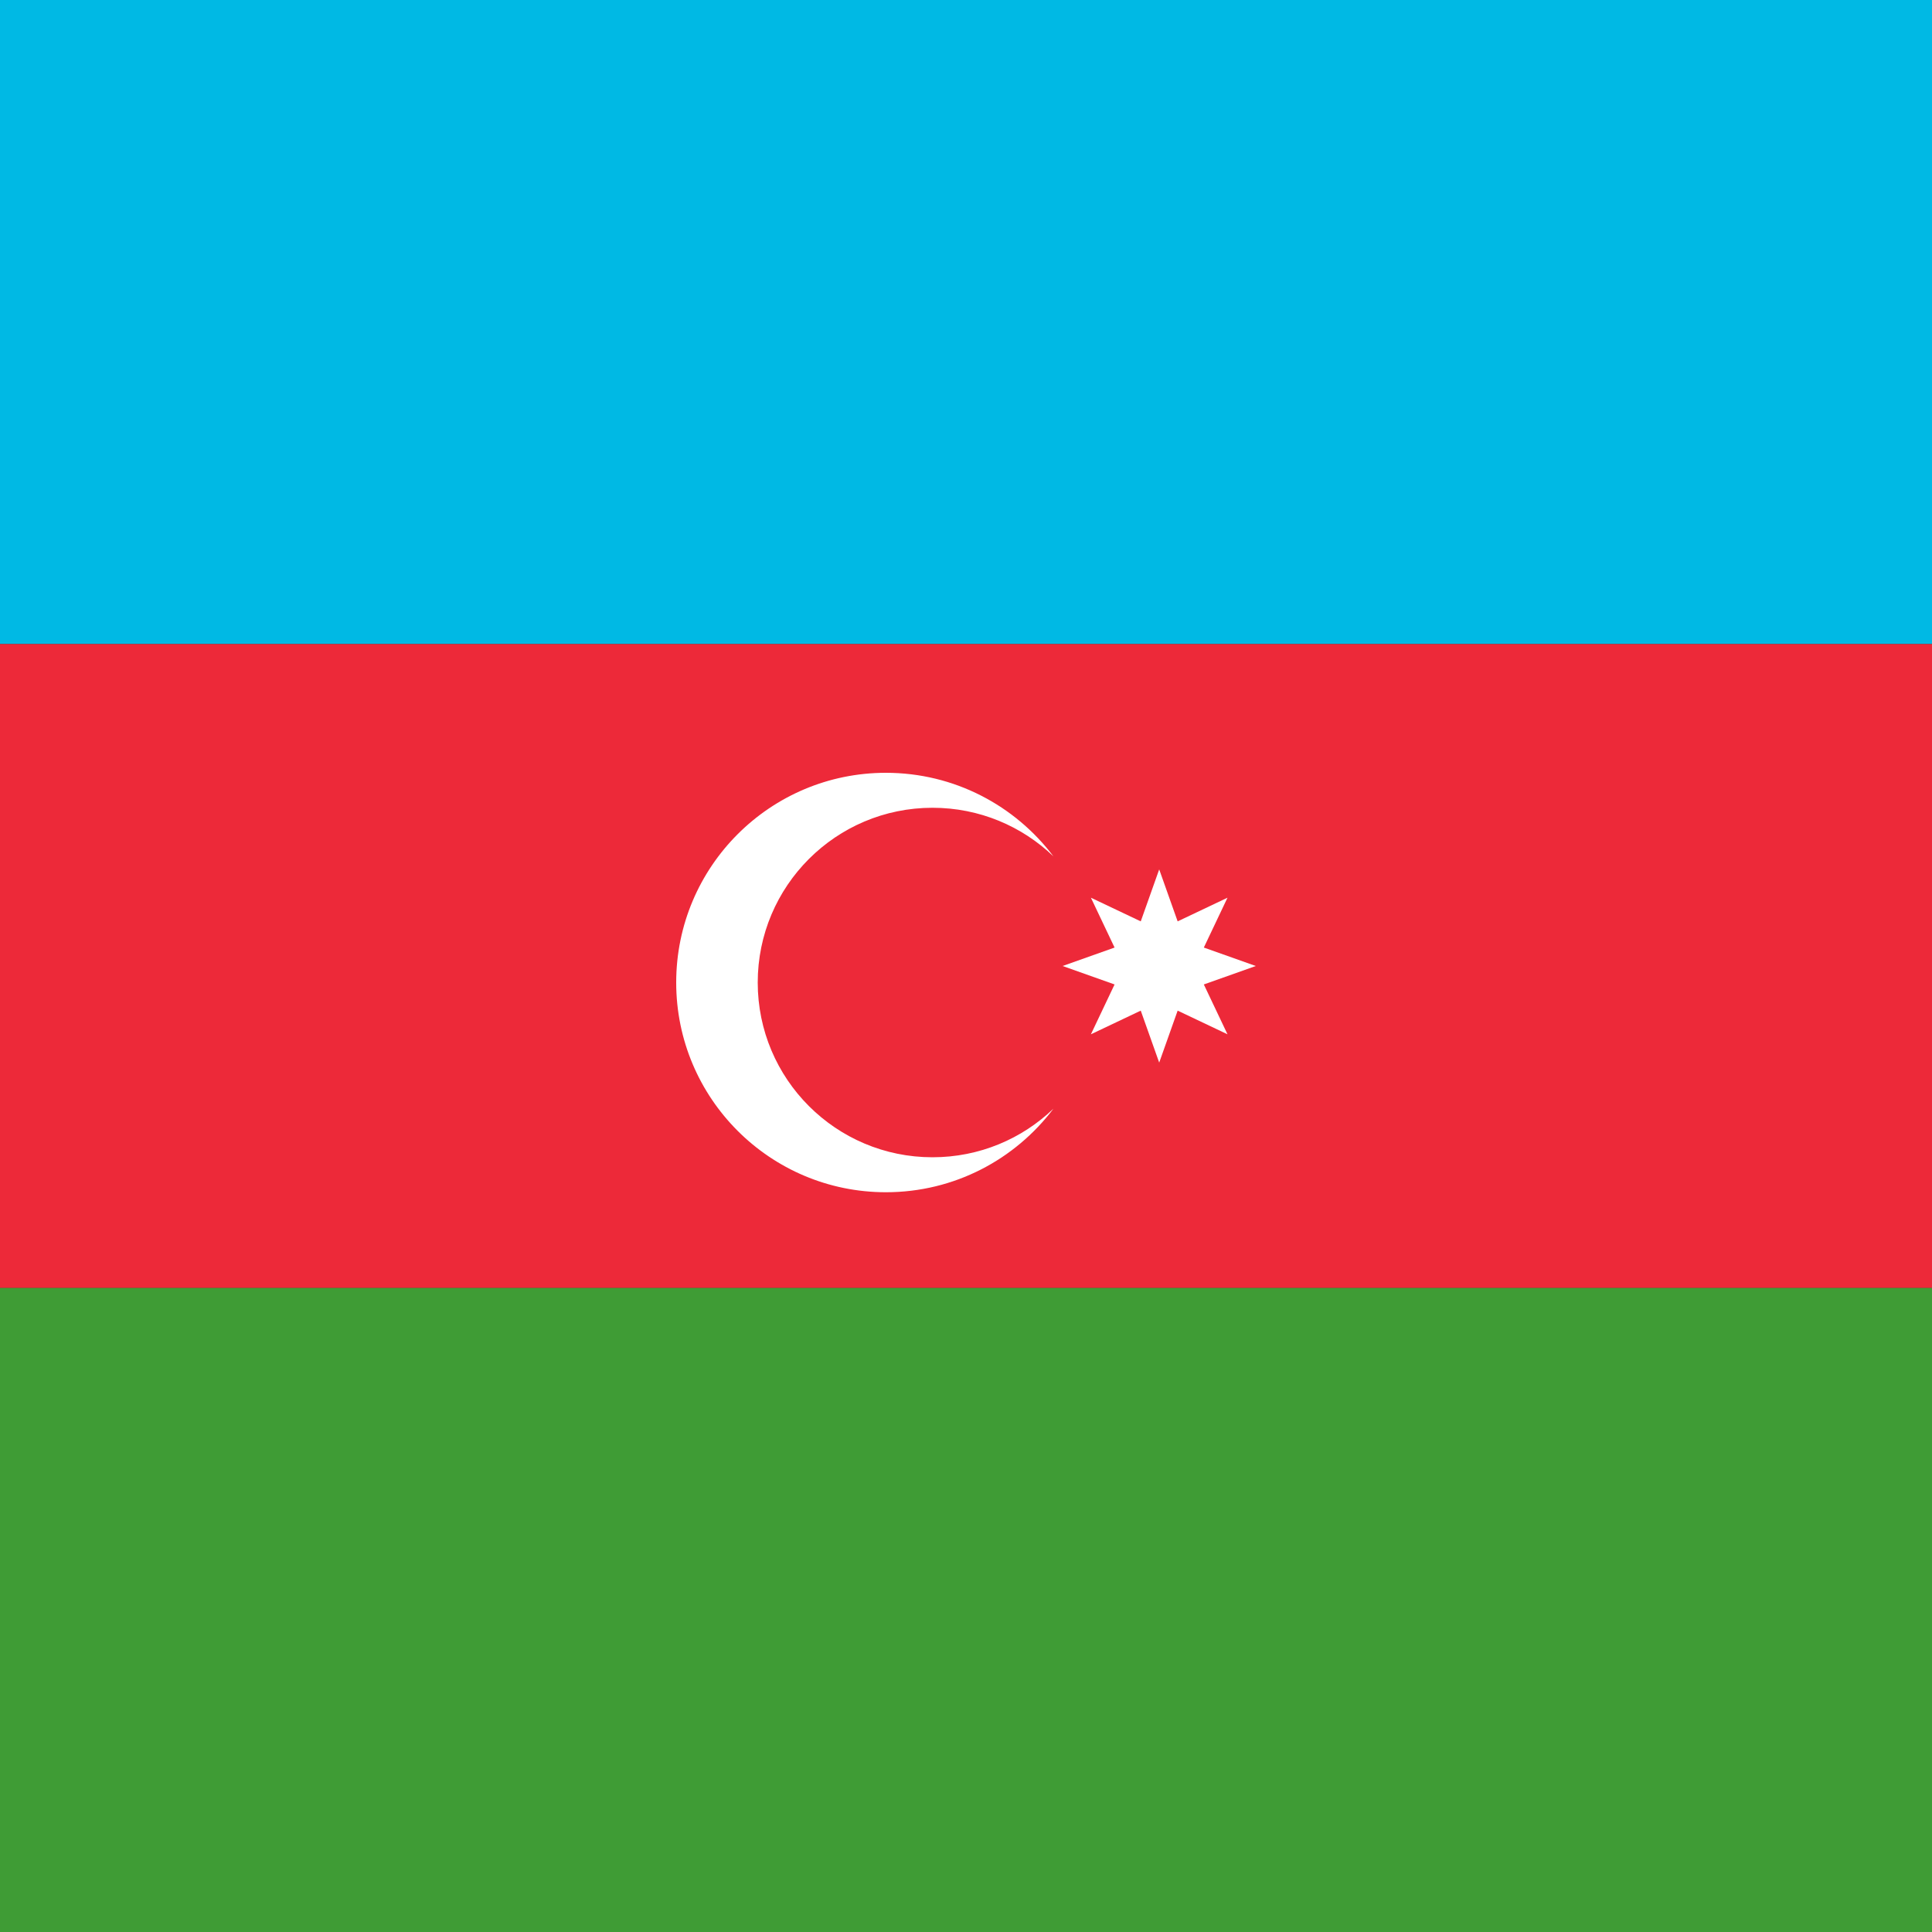 <svg width="20" height="20" viewBox="0 0 20 20" fill="none" xmlns="http://www.w3.org/2000/svg">
<rect x="0" y="0" width="20" height="20" fill="#333333" stroke="none"/>
<g clip-path="url(#clip0)">
<rect width="20" height="6.667" fill="#00B9E4"/>
<rect y="6.667" width="20" height="6.667" fill="#ED2939"/>
<rect y="13.333" width="20" height="6.667" fill="#3F9C35"/>
<path d="M12 9L12.191 9.538L12.707 9.293L12.462 9.809L13 10L12.462 10.191L12.707 10.707L12.191 10.462L12 11L11.809 10.462L11.293 10.707L11.538 10.191L11 10L11.538 9.809L11.293 9.293L11.809 9.538L12 9Z" fill="white"/>
<path fill-rule="evenodd" clip-rule="evenodd" d="M10.905 11.477C10.509 12.002 9.88 12.342 9.171 12.342C7.972 12.342 7 11.37 7 10.171C7 8.972 7.972 8 9.171 8C9.88 8 10.509 8.34 10.905 8.865C10.58 8.553 10.139 8.362 9.653 8.362C8.654 8.362 7.844 9.172 7.844 10.171C7.844 11.17 8.654 11.98 9.653 11.98C10.139 11.98 10.58 11.789 10.905 11.477Z" fill="white"/>
</g>
<defs>
<clipPath id="clip0">
<rect width="20" height="20" fill="white"/>
</clipPath>
</defs>
</svg>
